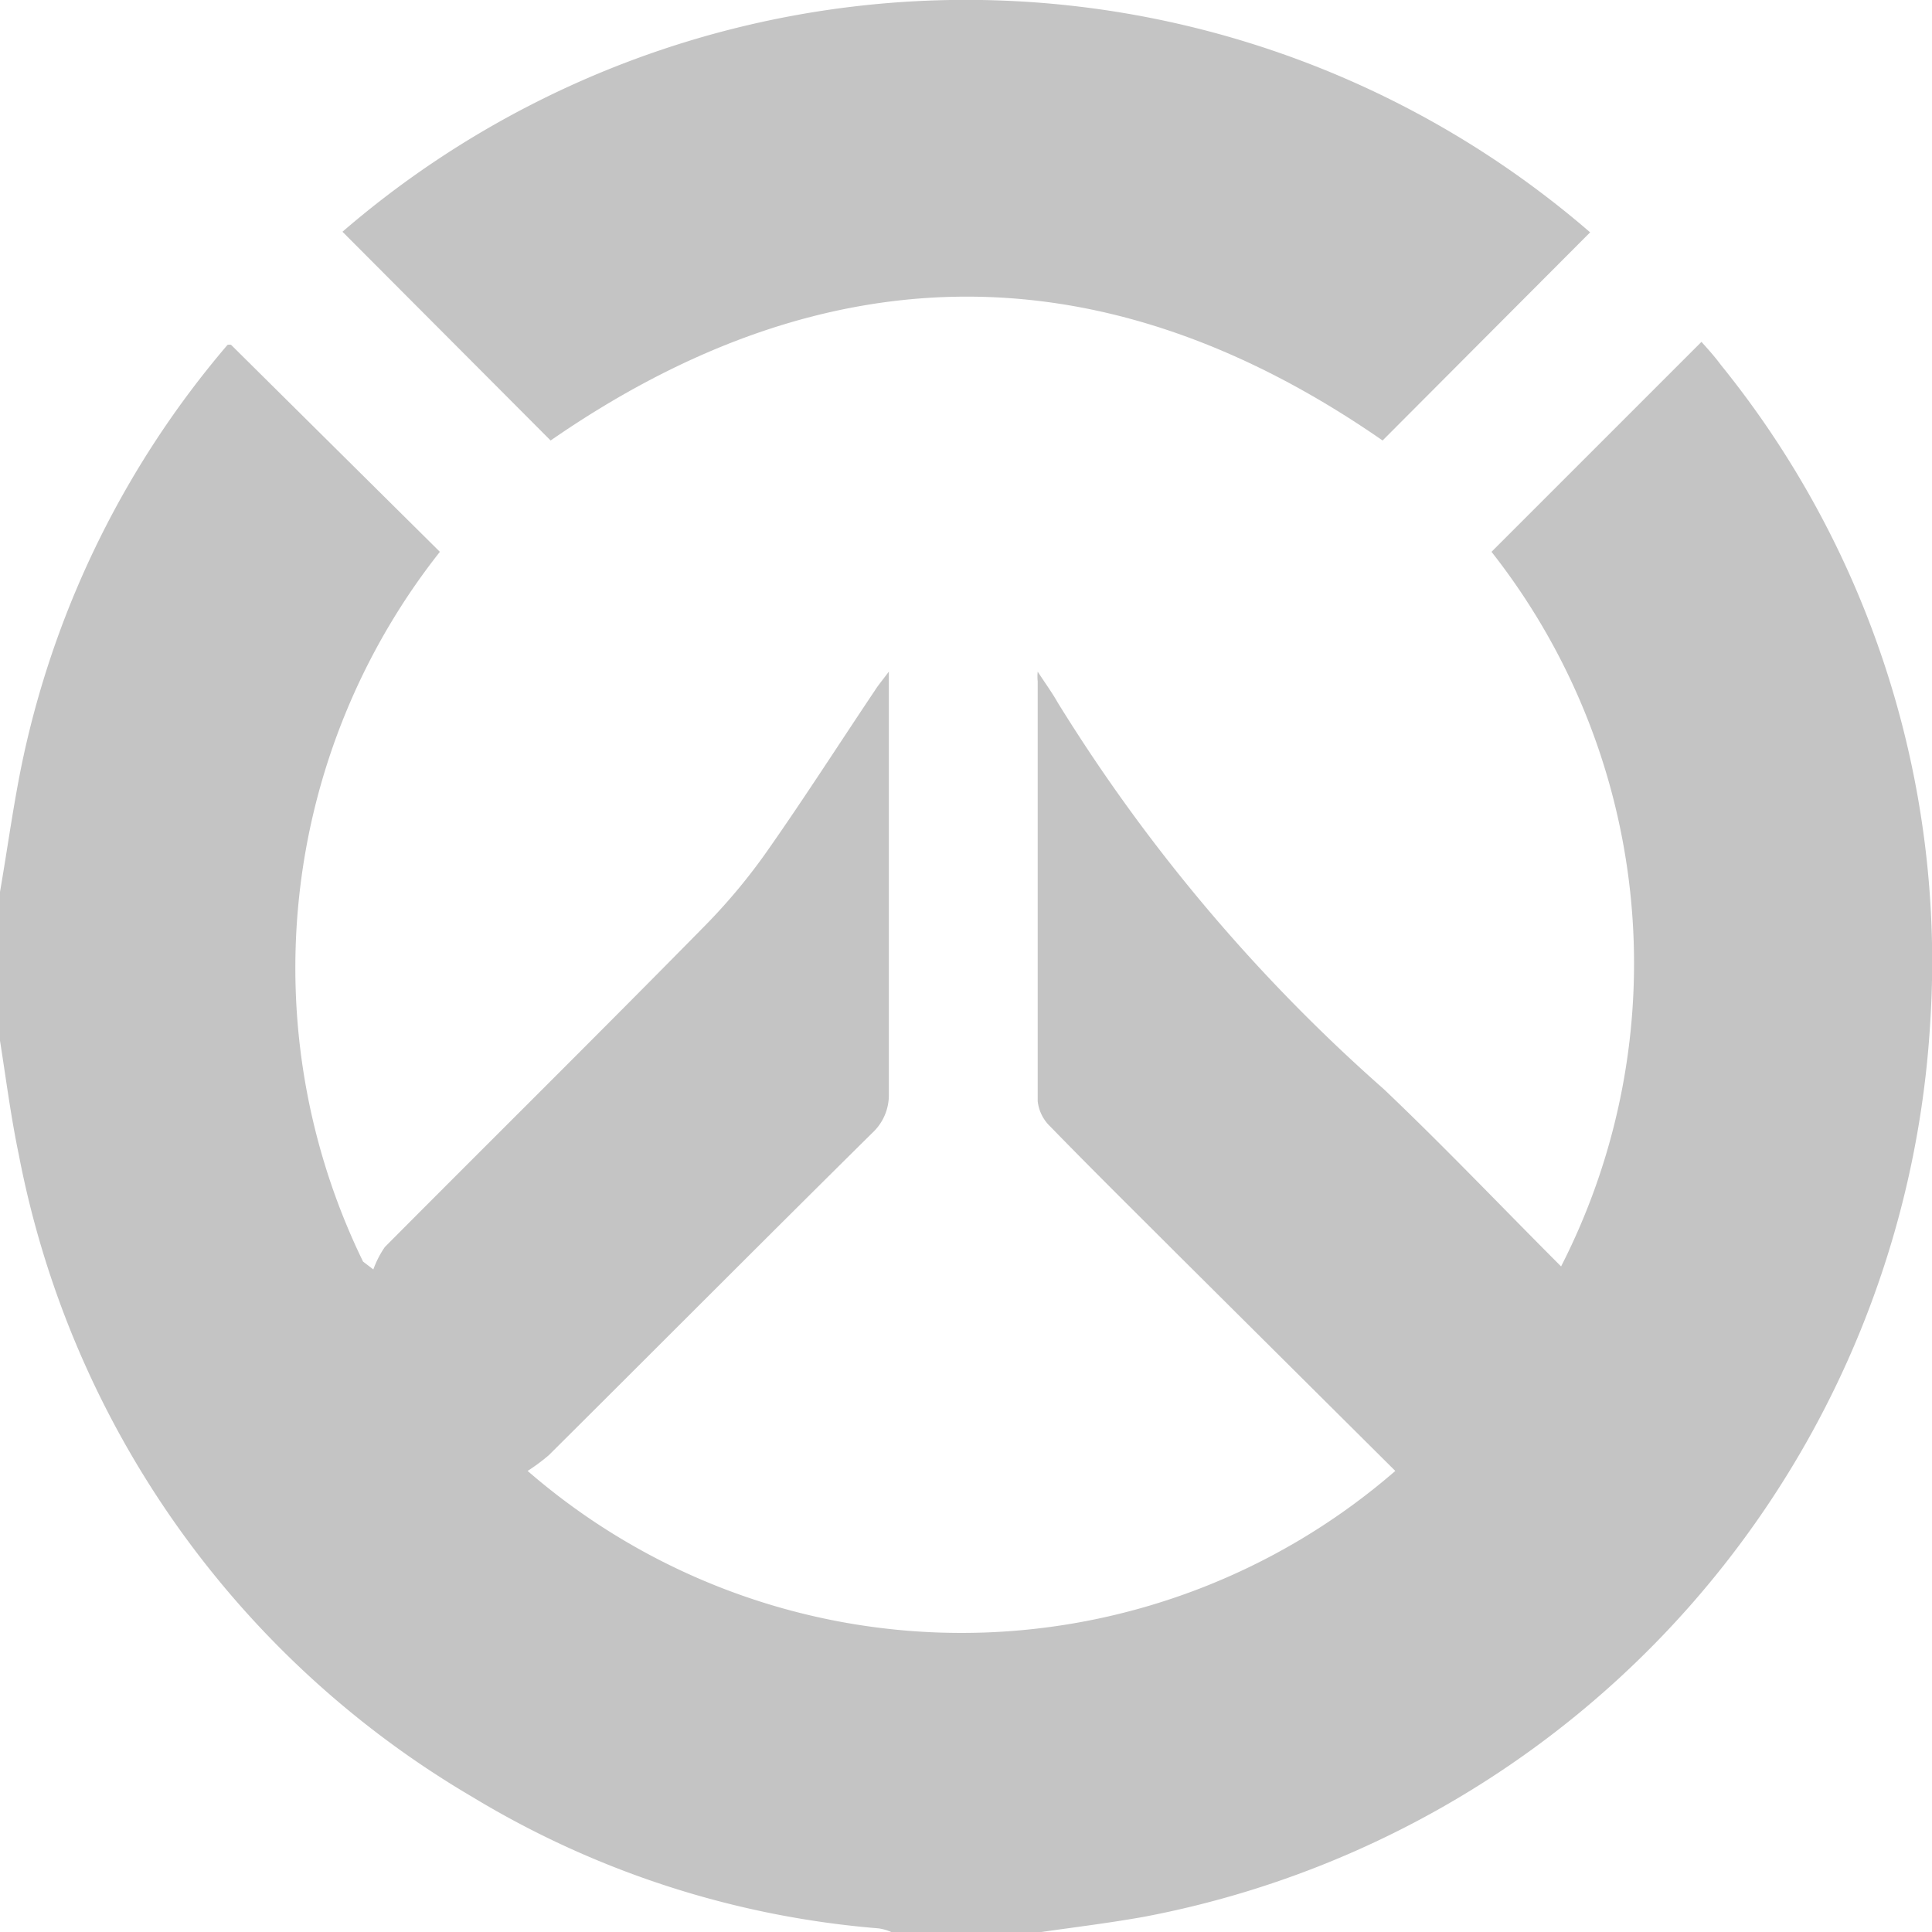 <svg xmlns="http://www.w3.org/2000/svg" viewBox="0 0 31.93 31.93"><defs><style>.cls-1{fill:#c4c4c4;}</style></defs><g id="레이어_2" data-name="레이어 2"><g id="레이어_1-2" data-name="레이어 1"><path class="cls-1" d="M0,14.74c.13-.75.23-1.51.39-2.25A15.53,15.53,0,0,1,3.76,5.7a.12.12,0,0,1,.06,0L7.27,9.12A11.09,11.09,0,0,0,6,20.85l.17.13a1.62,1.62,0,0,1,.19-.37c1.76-1.77,3.53-3.52,5.28-5.3a9.74,9.74,0,0,0,1.05-1.26c.61-.87,1.18-1.76,1.77-2.64.05-.08.11-.15.23-.31v.42q0,3.29,0,6.56a.85.85,0,0,1-.27.64c-1.79,1.77-3.57,3.56-5.35,5.33a3.18,3.18,0,0,1-.35.26,10.94,10.94,0,0,0,14.34,0l-3.59-3.57c-.71-.71-1.42-1.41-2.11-2.12a.68.68,0,0,1-.21-.42c0-2.31,0-4.63,0-6.94a.8.8,0,0,1,0-.16c.13.2.24.35.33.51A28.4,28.4,0,0,0,22.87,18c1,.95,1.95,1.95,2.93,2.93A11,11,0,0,0,24.65,9.12l3.47-3.47c.08.09.21.23.32.38A15.67,15.67,0,0,1,31.9,16.91a16,16,0,0,1-13,14.77c-.56.1-1.13.17-1.69.25H14.73a.83.83,0,0,0-.21-.06A15.36,15.36,0,0,1,7.81,29.7,15.75,15.75,0,0,1,.31,19.08C.18,18.46.1,17.83,0,17.2Z"/><path class="cls-1" d="M26.28,3.84,22.85,7.28c-4.57-3.17-9.17-3.17-13.75,0L5.66,3.83A15.77,15.77,0,0,1,26.28,3.84Z"/></g></g></svg>